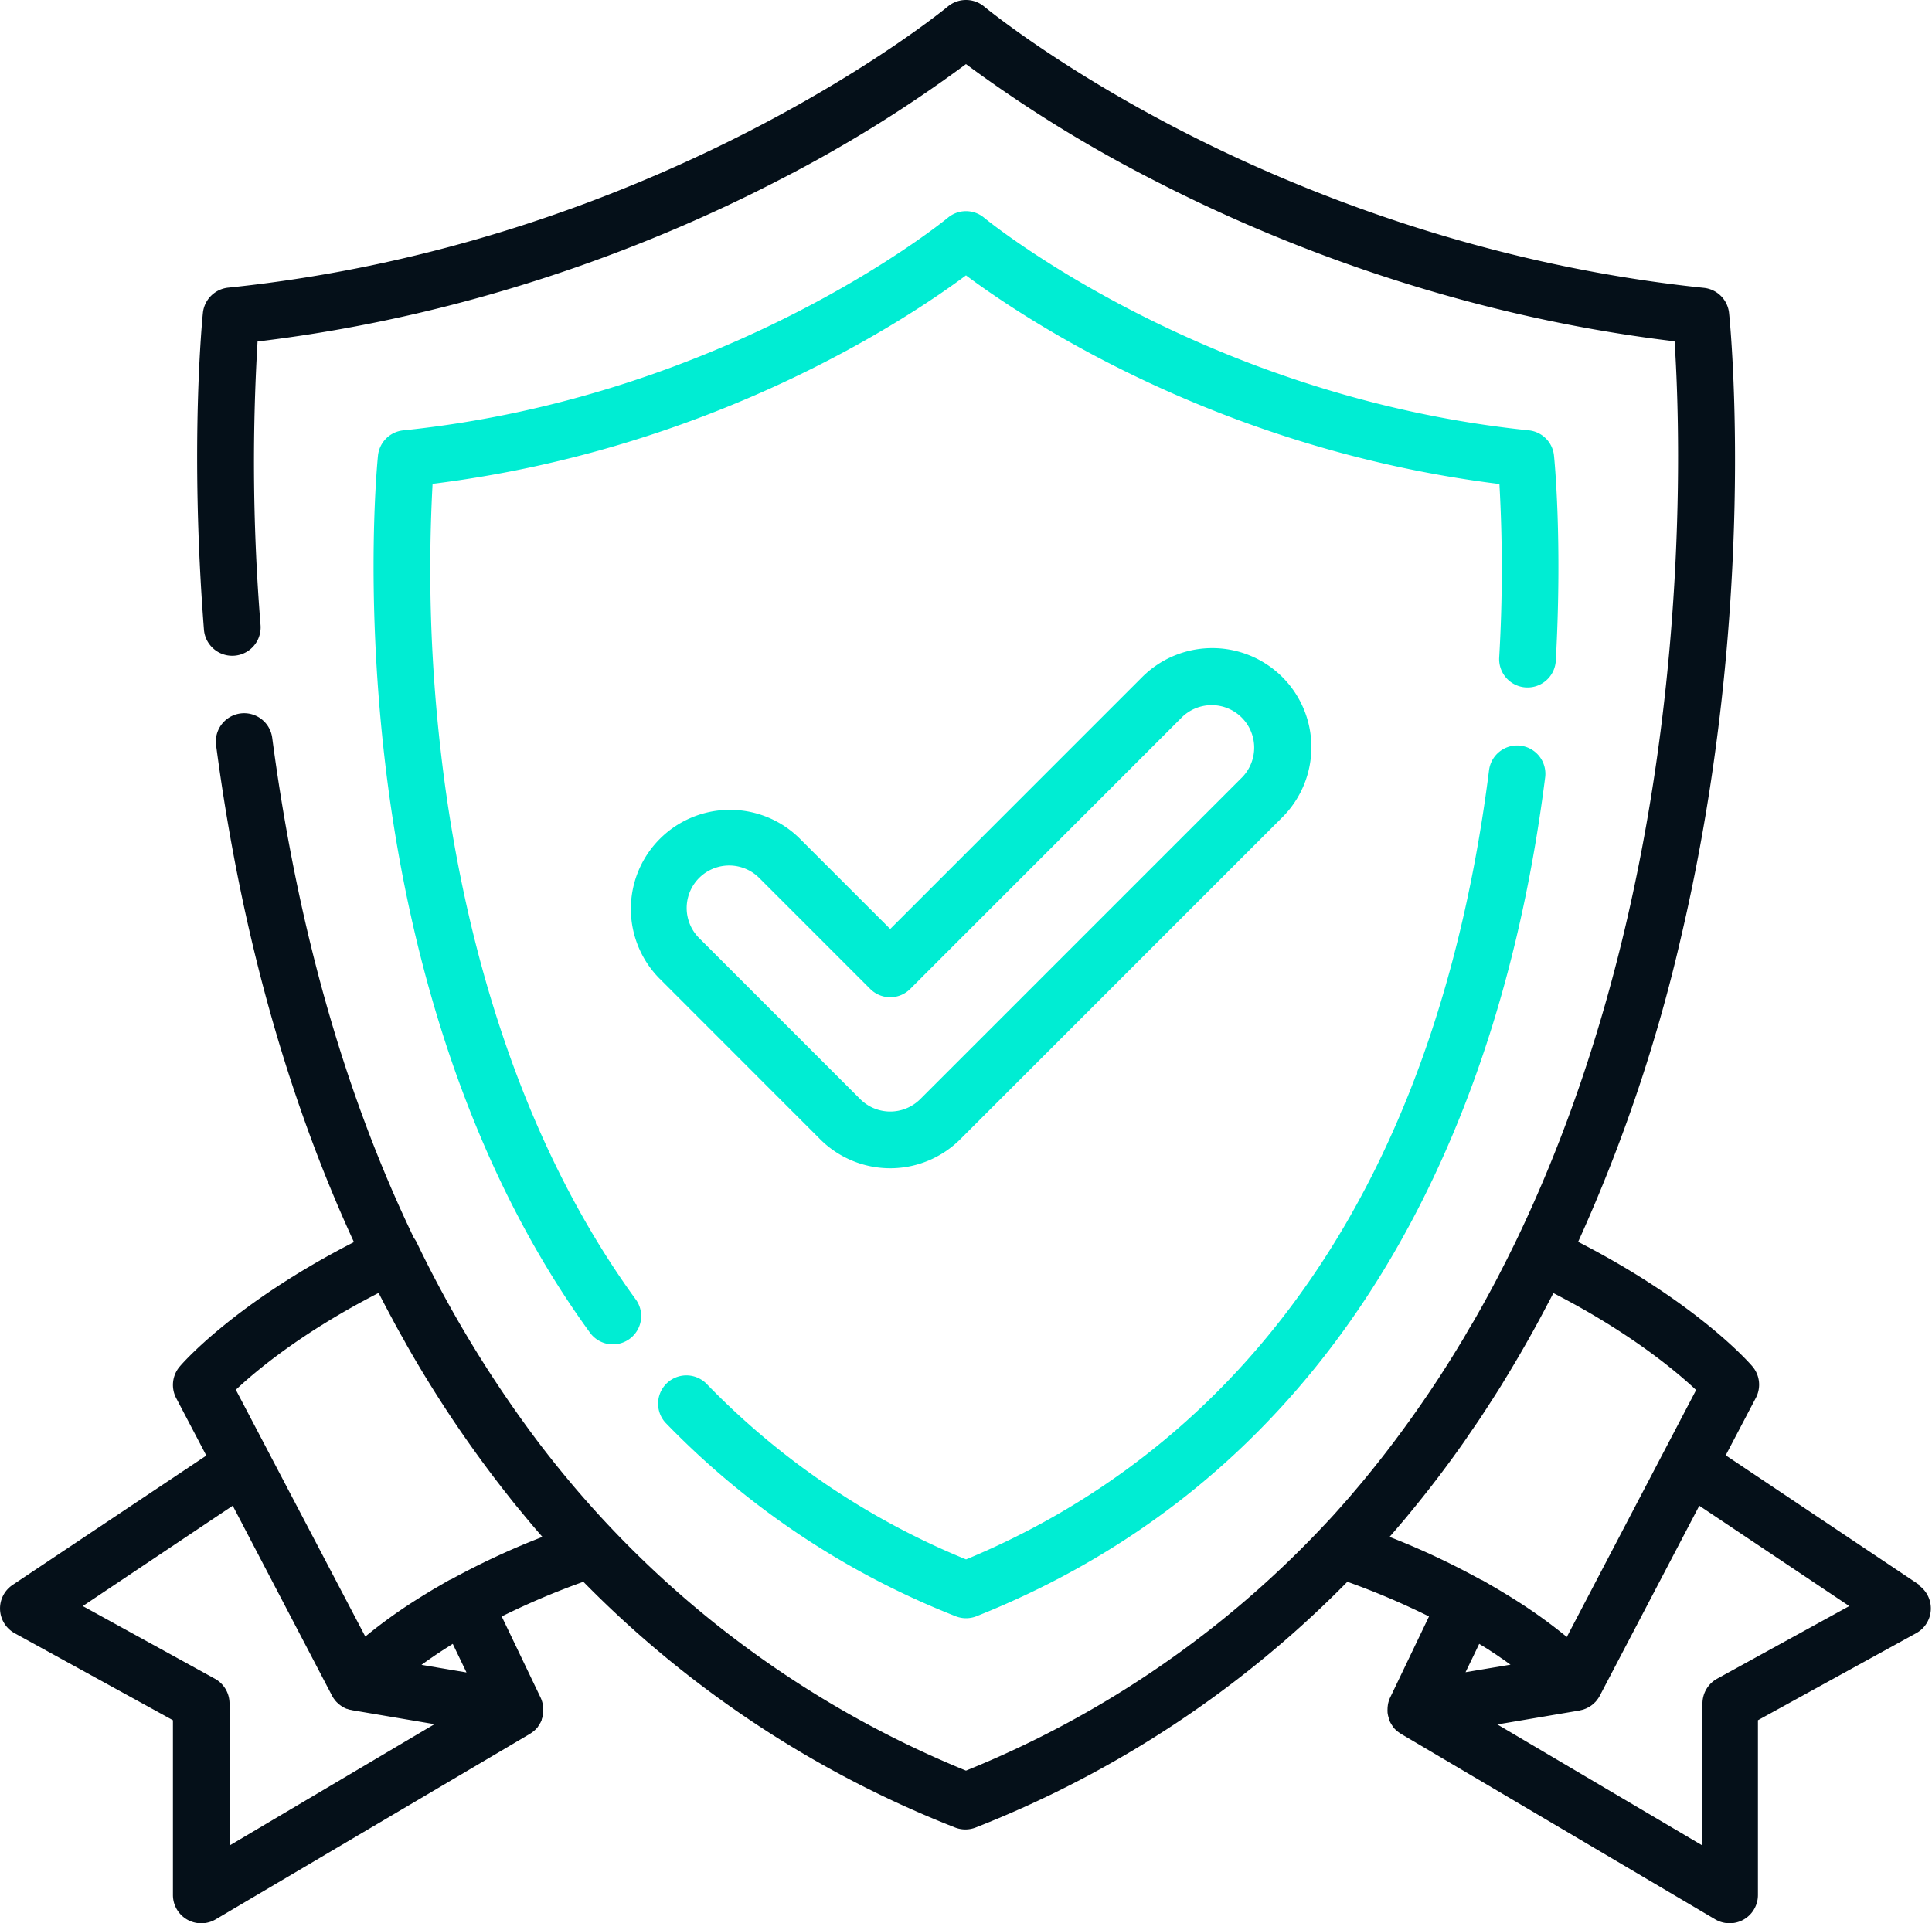 <svg xmlns="http://www.w3.org/2000/svg" viewBox="0 0 512.01 509.84"><defs><style>.cls-1{fill:#051019;}.cls-2{fill:#00edd3;}</style></defs><title>Securiity_Dark</title><g id="Layer_2" data-name="Layer 2"><g id="Layer_1-2" data-name="Layer 1"><path class="cls-1" d="M508.67,420.14l-51.33-34.36,8-15.25a7.49,7.49,0,0,0-.94-8.34c-.61-.72-14.51-16.74-46.17-33a426.13,426.13,0,0,0,27.25-80.66C466,161.16,458.56,86.1,458.23,83a7.49,7.49,0,0,0-6.69-6.69C391.87,70.1,343.23,50.2,312.94,34.59,280,17.62,261,1.9,260.81,1.74a7.52,7.52,0,0,0-9.62,0c-.75.63-76.16,62.7-190.73,74.52A7.51,7.51,0,0,0,53.77,83c-.15,1.42-3.52,35.2.28,83.9a7.5,7.5,0,1,0,15-1.17,538,538,0,0,1-.79-75.2c59.37-7.11,107.69-27,138.16-42.78A354.6,354.6,0,0,0,256,17,354.6,354.6,0,0,0,305.63,47.7c30.47,15.74,78.79,35.67,138.16,42.78,1.28,19.44,3.74,83.54-12.93,154.67-7.23,30.81-17.12,59.14-29.54,84.72L400.26,332q-1.14,2.33-2.33,4.62c-.44.86-.88,1.72-1.33,2.58-.83,1.59-1.68,3.16-2.54,4.73q-1.06,1.95-2.16,3.89c-.65,1.16-1.3,2.31-2,3.46s-1.34,2.29-2,3.43c-.49.82-1,1.63-1.48,2.44q-2.4,3.94-4.89,7.78c-.13.19-.24.38-.37.57-.86,1.32-1.74,2.63-2.62,3.93l-1.14,1.67Q369.6,382.5,361,392.87l-.1.12c-1.12,1.34-2.25,2.65-3.38,4-.9,1-1.8,2.05-2.71,3.06l-.55.62c-1,1.14-2.06,2.26-3.11,3.38a1.29,1.29,0,0,1-.16.17A267.45,267.45,0,0,1,256,469.36a270,270,0,0,1-110.2-83l-.33-.41-2.05-2.64a314,314,0,0,1-32.95-53.88,7.08,7.08,0,0,0-.78-1.27c-17.17-35.74-30.51-79.35-37.55-132.59a7.5,7.5,0,0,0-14.87,2c6.46,48.85,18.73,93,36.53,131.69-31.67,16.22-45.56,32.24-46.18,33a7.52,7.52,0,0,0-.94,8.34l8,15.25L3.33,420.14a7.5,7.5,0,0,0,.56,12.8L45.83,456v46.33a7.5,7.5,0,0,0,11.31,6.46l83.31-49.18.15-.1.25-.17.43-.31.21-.17c.17-.15.34-.3.5-.46l.08-.08a8.3,8.3,0,0,0,.54-.64l0,0,0-.05a6.44,6.44,0,0,0,.47-.73c0-.05.07-.1.1-.16a7.65,7.65,0,0,0,.38-.82.88.88,0,0,0,0-.15c.09-.24.17-.49.24-.74a1.46,1.46,0,0,1,0-.2,8.7,8.7,0,0,0,.15-.89.49.49,0,0,1,0-.12,7.3,7.3,0,0,0,0-.81v-.19c0-.3,0-.61-.1-.92,0,0,0,0,0-.06a7.72,7.72,0,0,0-.2-.83,1.42,1.42,0,0,1-.07-.22,7,7,0,0,0-.35-.86l-10.27-21.44a200.4,200.4,0,0,1,21.64-9.19,282.67,282.67,0,0,0,98.46,65.12,7.53,7.53,0,0,0,5.55,0,283,283,0,0,0,98.46-65.12,200.4,200.4,0,0,1,21.64,9.19l-10.27,21.44a6.58,6.58,0,0,0-.35.87c0,.07-.05.14-.07.21a8.34,8.34,0,0,0-.2.83s0,0,0,.06c-.05.31-.08.62-.1.93V453a7.48,7.48,0,0,0,0,.82.49.49,0,0,1,0,.12,8.5,8.5,0,0,0,.15.88,1.94,1.94,0,0,1,.05.2c.07.26.15.5.24.75a1.21,1.21,0,0,0,0,.14,7.81,7.81,0,0,0,.38.83l.1.16a7.94,7.94,0,0,0,.46.72s0,0,0,.05l0,0a6.76,6.76,0,0,0,.54.64l.08.08c.16.16.33.32.5.46l.21.17.43.31a2.2,2.2,0,0,0,.25.17l.15.1,83.31,49.18a7.5,7.5,0,0,0,11.31-6.46V456l41.94-23.07a7.49,7.49,0,0,0,.55-12.8ZM60.83,489.21V451.57A7.5,7.5,0,0,0,56.94,445l-35-19.26,39.74-26.6L88,449.51a8.15,8.15,0,0,0,.49.8c.07.1.15.19.22.28s.23.31.36.45a4.93,4.93,0,0,0,.4.39l.25.25.52.4.2.14a6.41,6.41,0,0,0,.62.38l.15.08c.23.12.46.22.7.32l.12,0a5.15,5.15,0,0,0,.76.24l.11,0,.49.12,21.76,3.69Zm50.87-47.89.54-.39,1.18-.84.78-.54,1.27-.87.81-.54,1.4-.92.53-.33,1.65-1.05.13-.08,3.64,7.58Zm7.88-22.68-.06,0-.19.11h0l-.08,0-.94.53-1.71,1-1,.58-.11.07-.16.08c-.9.53-1.77,1.06-2.62,1.58l-.4.24-1.52.95-.31.2,0,0a134.8,134.8,0,0,0-13.67,9.84L72.25,387,62.5,368.41c5.46-5.15,17.58-15.27,37.84-25.68q1.16,2.28,2.36,4.53c.4.76.81,1.52,1.22,2.28,1,1.92,2.08,3.83,3.15,5.71.24.43.46.86.7,1.28a315.15,315.15,0,0,0,26.46,39.39l.66.84c.79,1,1.57,2,2.36,2.93l1.23,1.49c.7.85,1.39,1.69,2.09,2.52q1.58,1.88,3.18,3.7A203.36,203.36,0,0,0,119.58,418.64ZM368.26,407.4l.05-.06c.65-.74,1.28-1.49,1.92-2.23l1.17-1.37c1-1.15,1.94-2.32,2.9-3.49l.1-.12q7.05-8.6,13.54-17.84c.57-.82,1.13-1.66,1.69-2.48.69-1,1.38-2,2.06-3s1.51-2.28,2.26-3.43c.6-.92,1.2-1.86,1.8-2.79,1-1.56,2-3.12,2.94-4.71.66-1.07,1.31-2.14,1.95-3.22.76-1.27,1.51-2.54,2.26-3.83s1.66-2.89,2.48-4.35c.44-.8.9-1.6,1.34-2.41,1.07-1.94,2.12-3.91,3.16-5.89.36-.67.71-1.35,1.06-2l.73-1.41c20.12,10.35,32.32,20.53,37.83,25.7l-34.27,65.46a136.25,136.25,0,0,0-13.68-9.84l0,0-.32-.2-1.52-.95-.5-.3c-.82-.5-1.65-1-2.52-1.52l-.15-.08-.11-.07-1-.58-1.71-1-.94-.53-.07,0h0l-.18-.11-.07,0A203.16,203.16,0,0,0,368.26,407.4Zm22.27,31.46,1.48-3.1.14.09,1.64,1c.18.11.37.22.54.34l1.4.92.81.53,1.27.88c.26.17.53.35.78.53l1.16.83.56.4-11.92,2ZM455.06,445a7.51,7.51,0,0,0-3.88,6.57v37.64l-54.36-32.09,21.76-3.69.23-.06.55-.13.39-.12.52-.2.37-.17.48-.26.34-.21c.16-.1.31-.22.46-.33a3.36,3.36,0,0,0,.29-.24c.16-.13.3-.28.45-.42s.16-.15.23-.23a6.9,6.9,0,0,0,.47-.6,1.58,1.58,0,0,0,.12-.15,7.12,7.12,0,0,0,.49-.8l26.37-50.37,39.75,26.6Z"/><path class="cls-2" d="M411.83,120.77a7.48,7.48,0,0,0-6.68-6.69c-86.5-8.93-143.78-55.89-144.34-56.36a7.49,7.49,0,0,0-9.61,0c-.57.48-57.84,47.44-144.34,56.37a7.49,7.49,0,0,0-6.69,6.69c-.14,1.39-3.44,34.56,1.71,79.85,4.77,42,18.07,102.46,54.33,152.44a7.5,7.5,0,1,0,12.13-8.81c-34.26-47.23-46.93-104.9-51.52-145a420.56,420.56,0,0,1-2.18-71C188.87,119.05,240.47,84.55,256,73c15.53,11.58,67.12,46.08,141.37,55.31a401.81,401.81,0,0,1-.06,46,7.5,7.5,0,0,0,15,.84C414.08,143.17,411.93,121.67,411.83,120.77Z"/><path class="cls-2" d="M403,197.68a7.5,7.5,0,0,0-8.38,6.5c-16.69,131.87-84,186.56-138.6,209.19a202.17,202.17,0,0,1-68.87-46.64,7.5,7.5,0,0,0-10.8,10.4,217.59,217.59,0,0,0,76.9,51.3,7.5,7.5,0,0,0,5.54,0c48.34-19.23,86.17-52.71,112.45-99.5,19.45-34.65,32.32-76,38.25-122.87A7.5,7.5,0,0,0,403,197.68Z"/><path class="cls-2" d="M339.84,179.48a26.3,26.3,0,0,0-37.14,0l-66.78,66.78-24.11-24.1a26.26,26.26,0,0,0-37.13,37.14L217.35,302a26.27,26.27,0,0,0,37.14,0l85.35-85.35A26.29,26.29,0,0,0,339.84,179.48ZM329.24,206l-85.35,85.35a11.26,11.26,0,0,1-15.93,0l-42.68-42.68a11.26,11.26,0,0,1,15.93-15.93l29.41,29.41a7.48,7.48,0,0,0,10.6,0l72.08-72.08A11.27,11.27,0,0,1,329.24,206Z"/></g></g></svg>